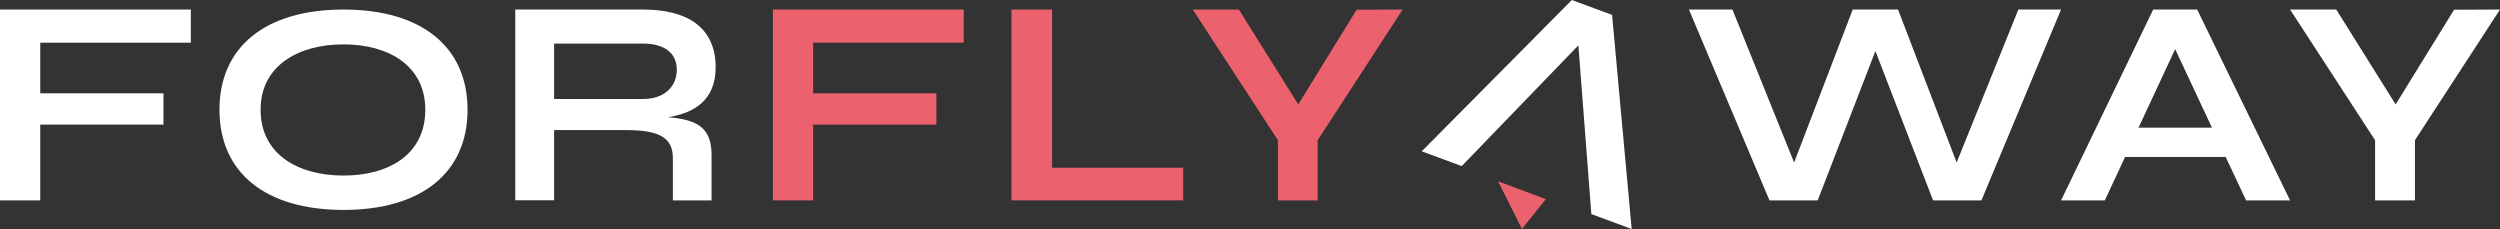 <?xml version="1.0" encoding="UTF-8"?>
<svg width="262px" height="24px" viewBox="0 0 262 24" version="1.1" xmlns="http://www.w3.org/2000/svg" xmlns:xlink="http://www.w3.org/1999/xlink">
    <rect x="0" y="0" width="262" height="24" fill="#333333" stroke="none"/>
    <!-- Generator: Sketch 54.1 (76490) - https://sketchapp.com -->
    <title>Fichier 1</title>
    <desc>Created with Sketch.</desc>
    <g id="Home" stroke="none" stroke-width="1" fill="none" fill-rule="evenodd">
        <g id="Page-d'accueil" transform="translate(-60, -28)" fill-rule="nonzero">
            <g id="Fichier-1" transform="translate(60, 28)">
                <polygon id="Path" fill="#FFFFFF" points="4.218 4.473 4.218 9.78 17.13 9.78 17.13 13.058 4.218 13.058 4.218 21 -5.68434189e-14 21 -5.68434189e-14 1 20 1 20 4.473"></polygon>
                <path d="M23,11.5 C23,4.939 27.783,1 36,1 C44.217,1 49,4.939 49,11.5 C49,18.061 44.221,22 36,22 C27.779,22 23,18.061 23,11.5 Z M44.572,11.5 C44.572,6.894 40.734,4.65 36,4.65 C31.266,4.65 27.311,6.875 27.311,11.5 C27.311,16.177 31.247,18.399 36,18.399 C40.753,18.399 44.572,16.177 44.572,11.5 Z" id="Shape" fill="#FFFFFF"></path>
                <path d="M74.571,16.225 L74.571,21 L70.516,21 L70.516,16.526 C70.516,14.245 68.768,13.632 65.556,13.632 L58.07,13.632 L58.07,20.989 L54,20.989 L54,1 L67.416,1 C71.98,1 75,2.837 75,7.053 C75,10.436 72.845,11.828 70.014,12.284 C73.096,12.537 74.571,13.397 74.571,16.225 Z M67.416,10.374 C69.48,10.374 70.916,9.213 70.93,7.296 C70.93,5.459 69.477,4.567 67.416,4.567 L58.07,4.567 L58.07,10.374 L67.416,10.374 Z" id="Shape" fill="#FFFFFF"></path>
                <polygon id="Path" fill="#EC616E" points="85.218 4.473 85.218 9.78 98.134 9.78 98.134 13.058 85.218 13.058 85.218 21 81 21 81 1 101 1 101 4.473"></polygon>
                <polygon id="Path" fill="#EC616E" points="124 17.576 124 21 108.593 21 108.593 21 106 21 106 1 110.259 1 110.259 17.576"></polygon>
                <polygon id="Path" fill="#EC616E" points="147 1 138.092 14.693 138.092 21 133.926 21 133.926 14.693 125 1 129.835 1 136.058 10.941 142.176 1.018"></polygon>
                <polygon id="Path" fill="#FFFFFF" points="216 1 207.654 21 202.586 21 196.542 5.348 190.495 21 185.441 21 177 1 181.557 1 188.024 17.031 194.166 1 198.915 1 205.057 17.031 211.524 1"></polygon>
                <path d="M233.25,16.447 L222.708,16.447 L220.585,21 L216,21 L225.654,1 L230.263,1 L240,21 L235.392,21 L233.25,16.447 Z M231.815,13.381 L227.958,5.149 L224.117,13.381 L231.815,13.381 Z" id="Shape" fill="#FFFFFF"></path>
                <polygon id="Path" fill="#FFFFFF" points="262 1 253.085 14.693 253.085 21 248.908 21 248.908 14.693 240 1 244.839 1 251.063 10.941 257.191 1.018"></polygon>
                <polygon id="Path" fill="#FFFFFF" points="171 24 166.775 22.436 165.414 4.753 153.188 17.406 149 15.857 164.729 0 168.946 1.561"></polygon>
                <polygon id="Path" fill="#EC616E" points="157 19 159.5 24 162 20.869"></polygon>
            </g>
        </g>
    </g>
</svg>